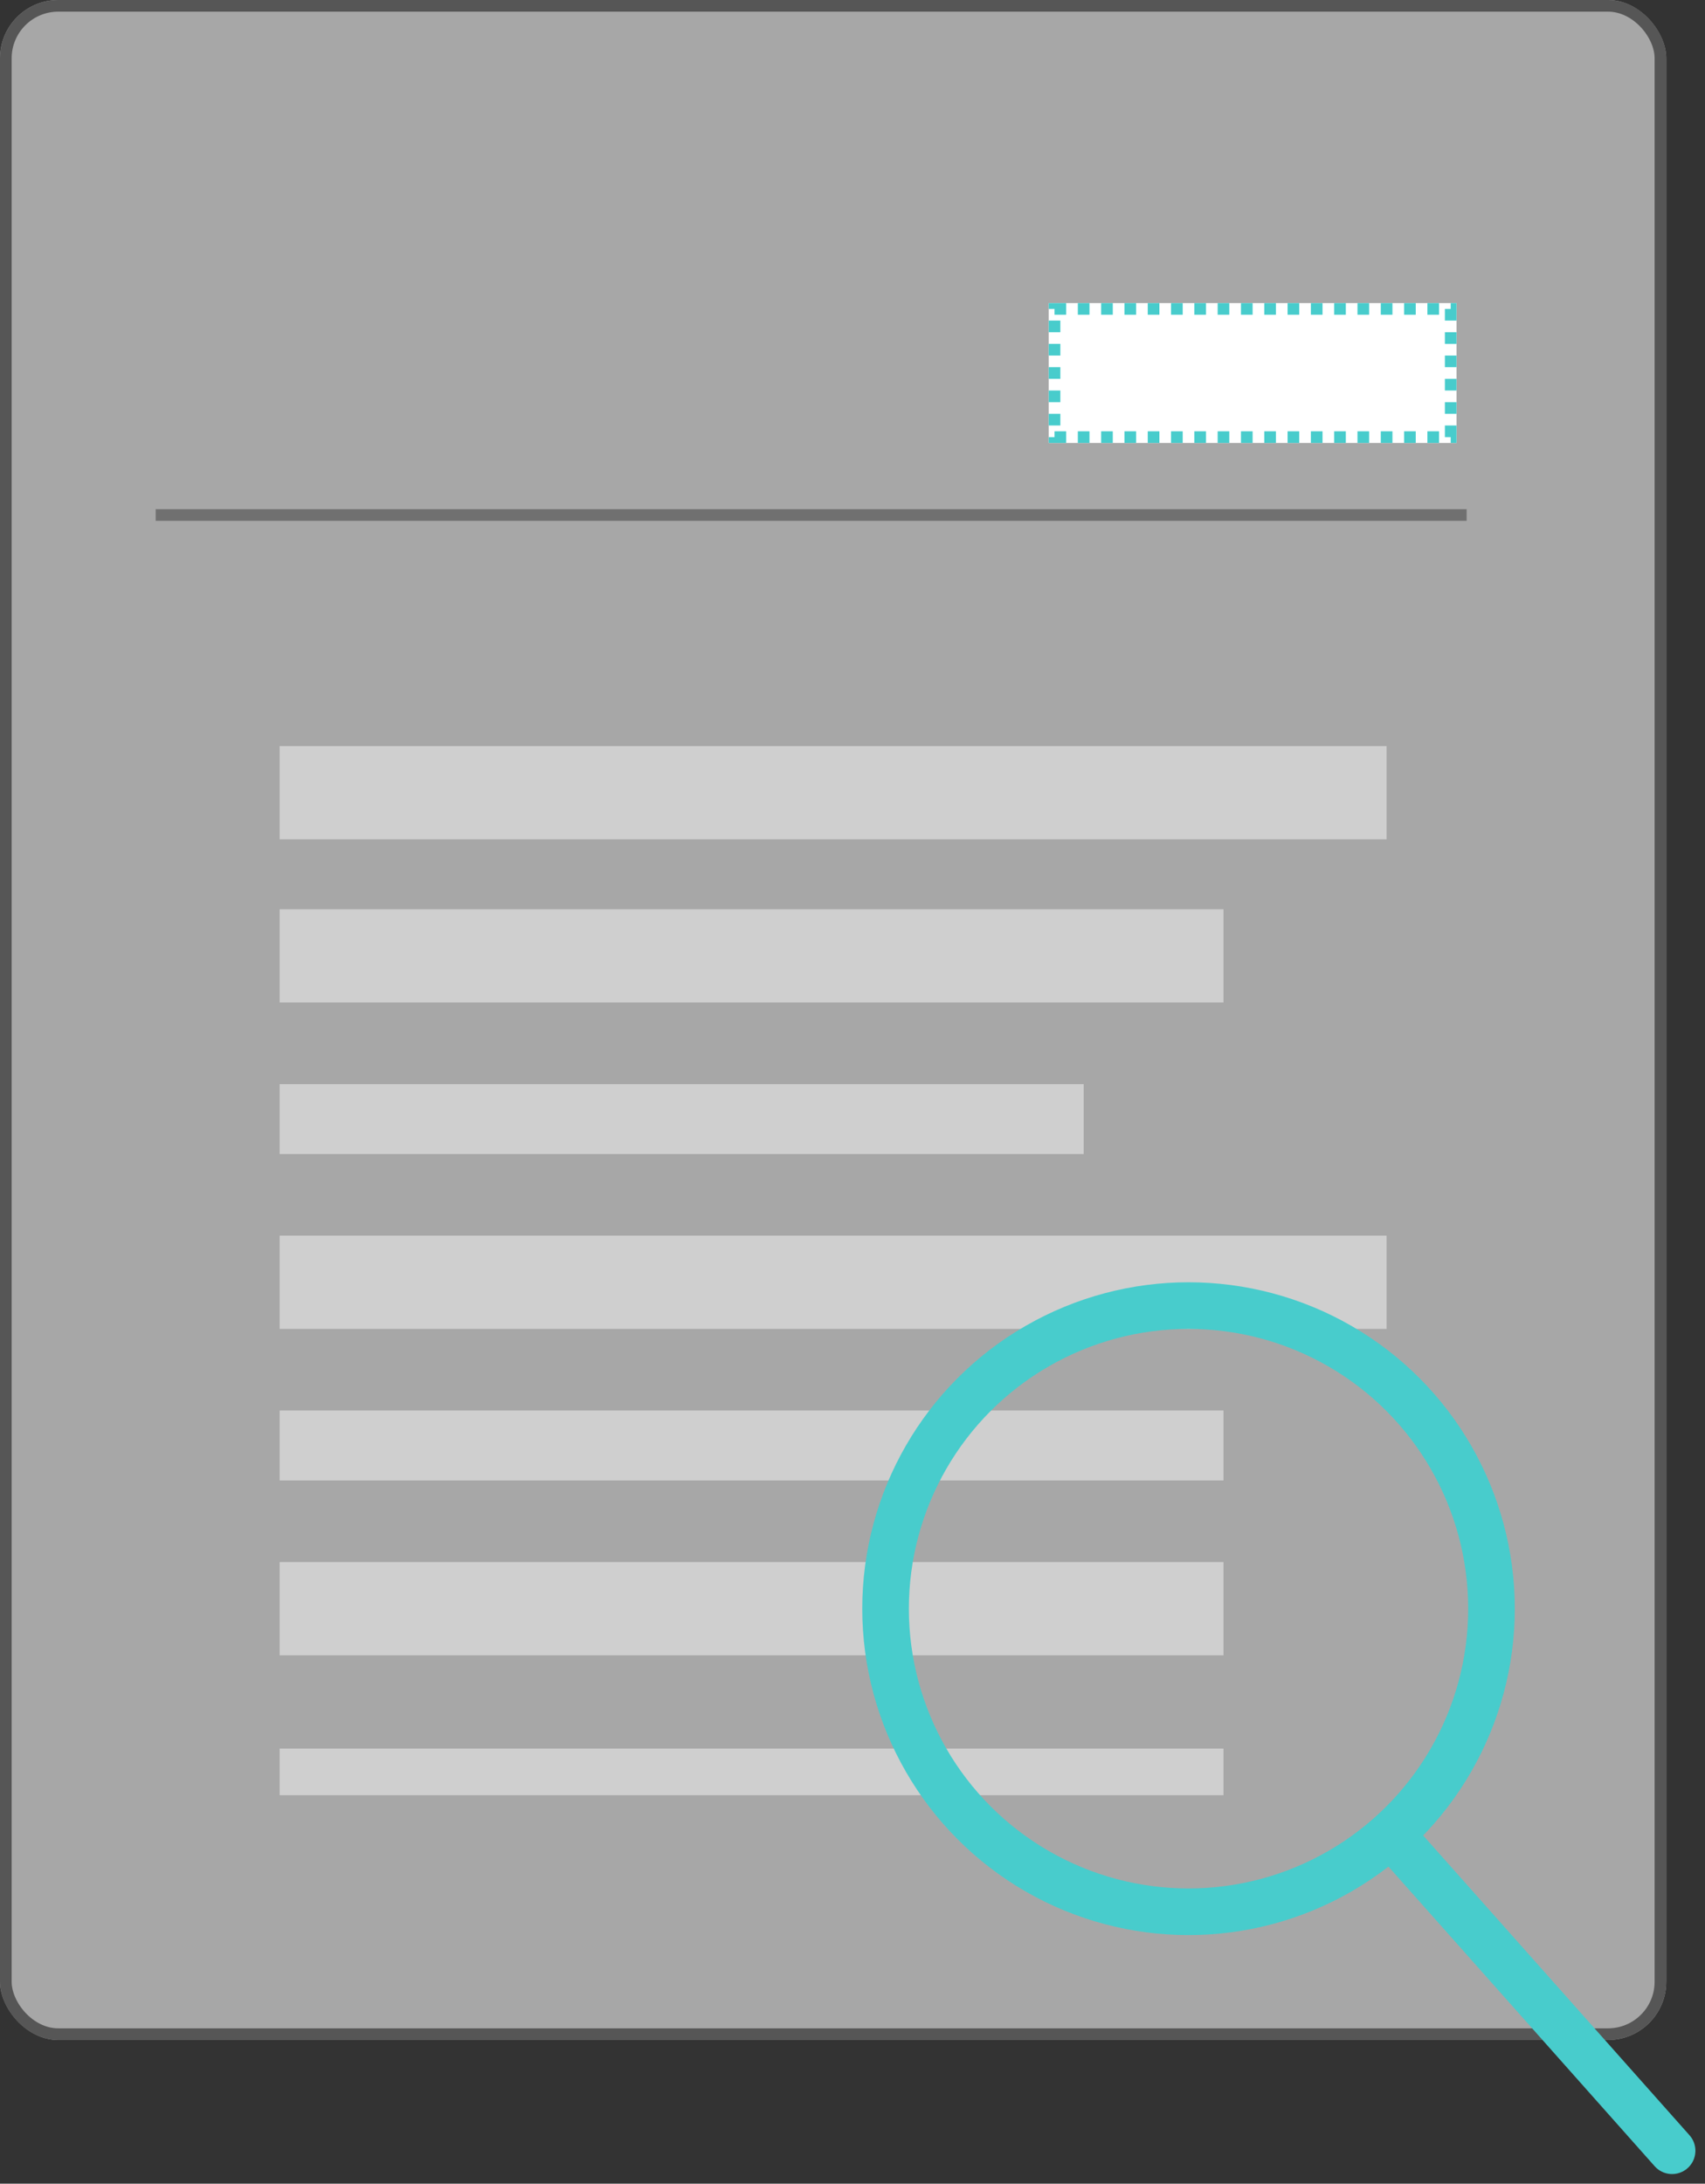 <svg xmlns="http://www.w3.org/2000/svg" width="146.324" height="187.324" viewBox="0 0 146.324 187.324">
  <rect x="0" y="0" width="146.324" height="187.324" fill="#333333" stroke="none"/>
  <g id="矩形_198" data-name="矩形 198" fill="#fff" stroke="#707070" stroke-width="1" opacity="0.57">
    <rect width="143" height="175" rx="5" stroke="none"/>
    <rect x="0.5" y="0.5" width="142" height="174" rx="4.5" fill="none"/>
  </g>
  <line id="直线_23" data-name="直线 23" x2="112.506" transform="translate(13.362 44.18)" fill="none" stroke="#707070" stroke-width="1"/>
  <g id="矩形_201" data-name="矩形 201" transform="translate(90 26)" fill="#fff" stroke="#48cccc" stroke-width="1" stroke-dasharray="1">
    <rect width="35" height="12" stroke="none"/>
    <rect x="0.5" y="0.5" width="34" height="11" fill="none"/>
  </g>
  <rect id="矩形_481" data-name="矩形 481" width="95" height="8" transform="translate(24 64)" fill="#cfcfcf"/>
  <rect id="矩形_482" data-name="矩形 482" width="81" height="8" transform="translate(24 78)" fill="#cfcfcf"/>
  <rect id="矩形_483" data-name="矩形 483" width="69" height="6" transform="translate(24 93)" fill="#cfcfcf"/>
  <rect id="矩形_484" data-name="矩形 484" width="95" height="8" transform="translate(24 106)" fill="#cfcfcf"/>
  <rect id="矩形_485" data-name="矩形 485" width="81" height="6" transform="translate(24 121)" fill="#cfcfcf"/>
  <rect id="矩形_486" data-name="矩形 486" width="81" height="8" transform="translate(24 134)" fill="#cfcfcf"/>
  <rect id="矩形_487" data-name="矩形 487" width="81" height="4" transform="translate(24 150)" fill="#cfcfcf"/>
  <g id="椭圆_45" data-name="椭圆 45" transform="translate(74 110)" fill="none" stroke="#48cccc" stroke-width="4">
    <circle cx="28" cy="28" r="28" stroke="none"/>
    <circle cx="28" cy="28" r="26" fill="none"/>
  </g>
  <line id="直线_156" data-name="直线 156" x2="24" y2="27" transform="translate(119.5 157.5)" fill="none" stroke="#48cccc" stroke-linecap="round" stroke-width="4"/>
</svg>
